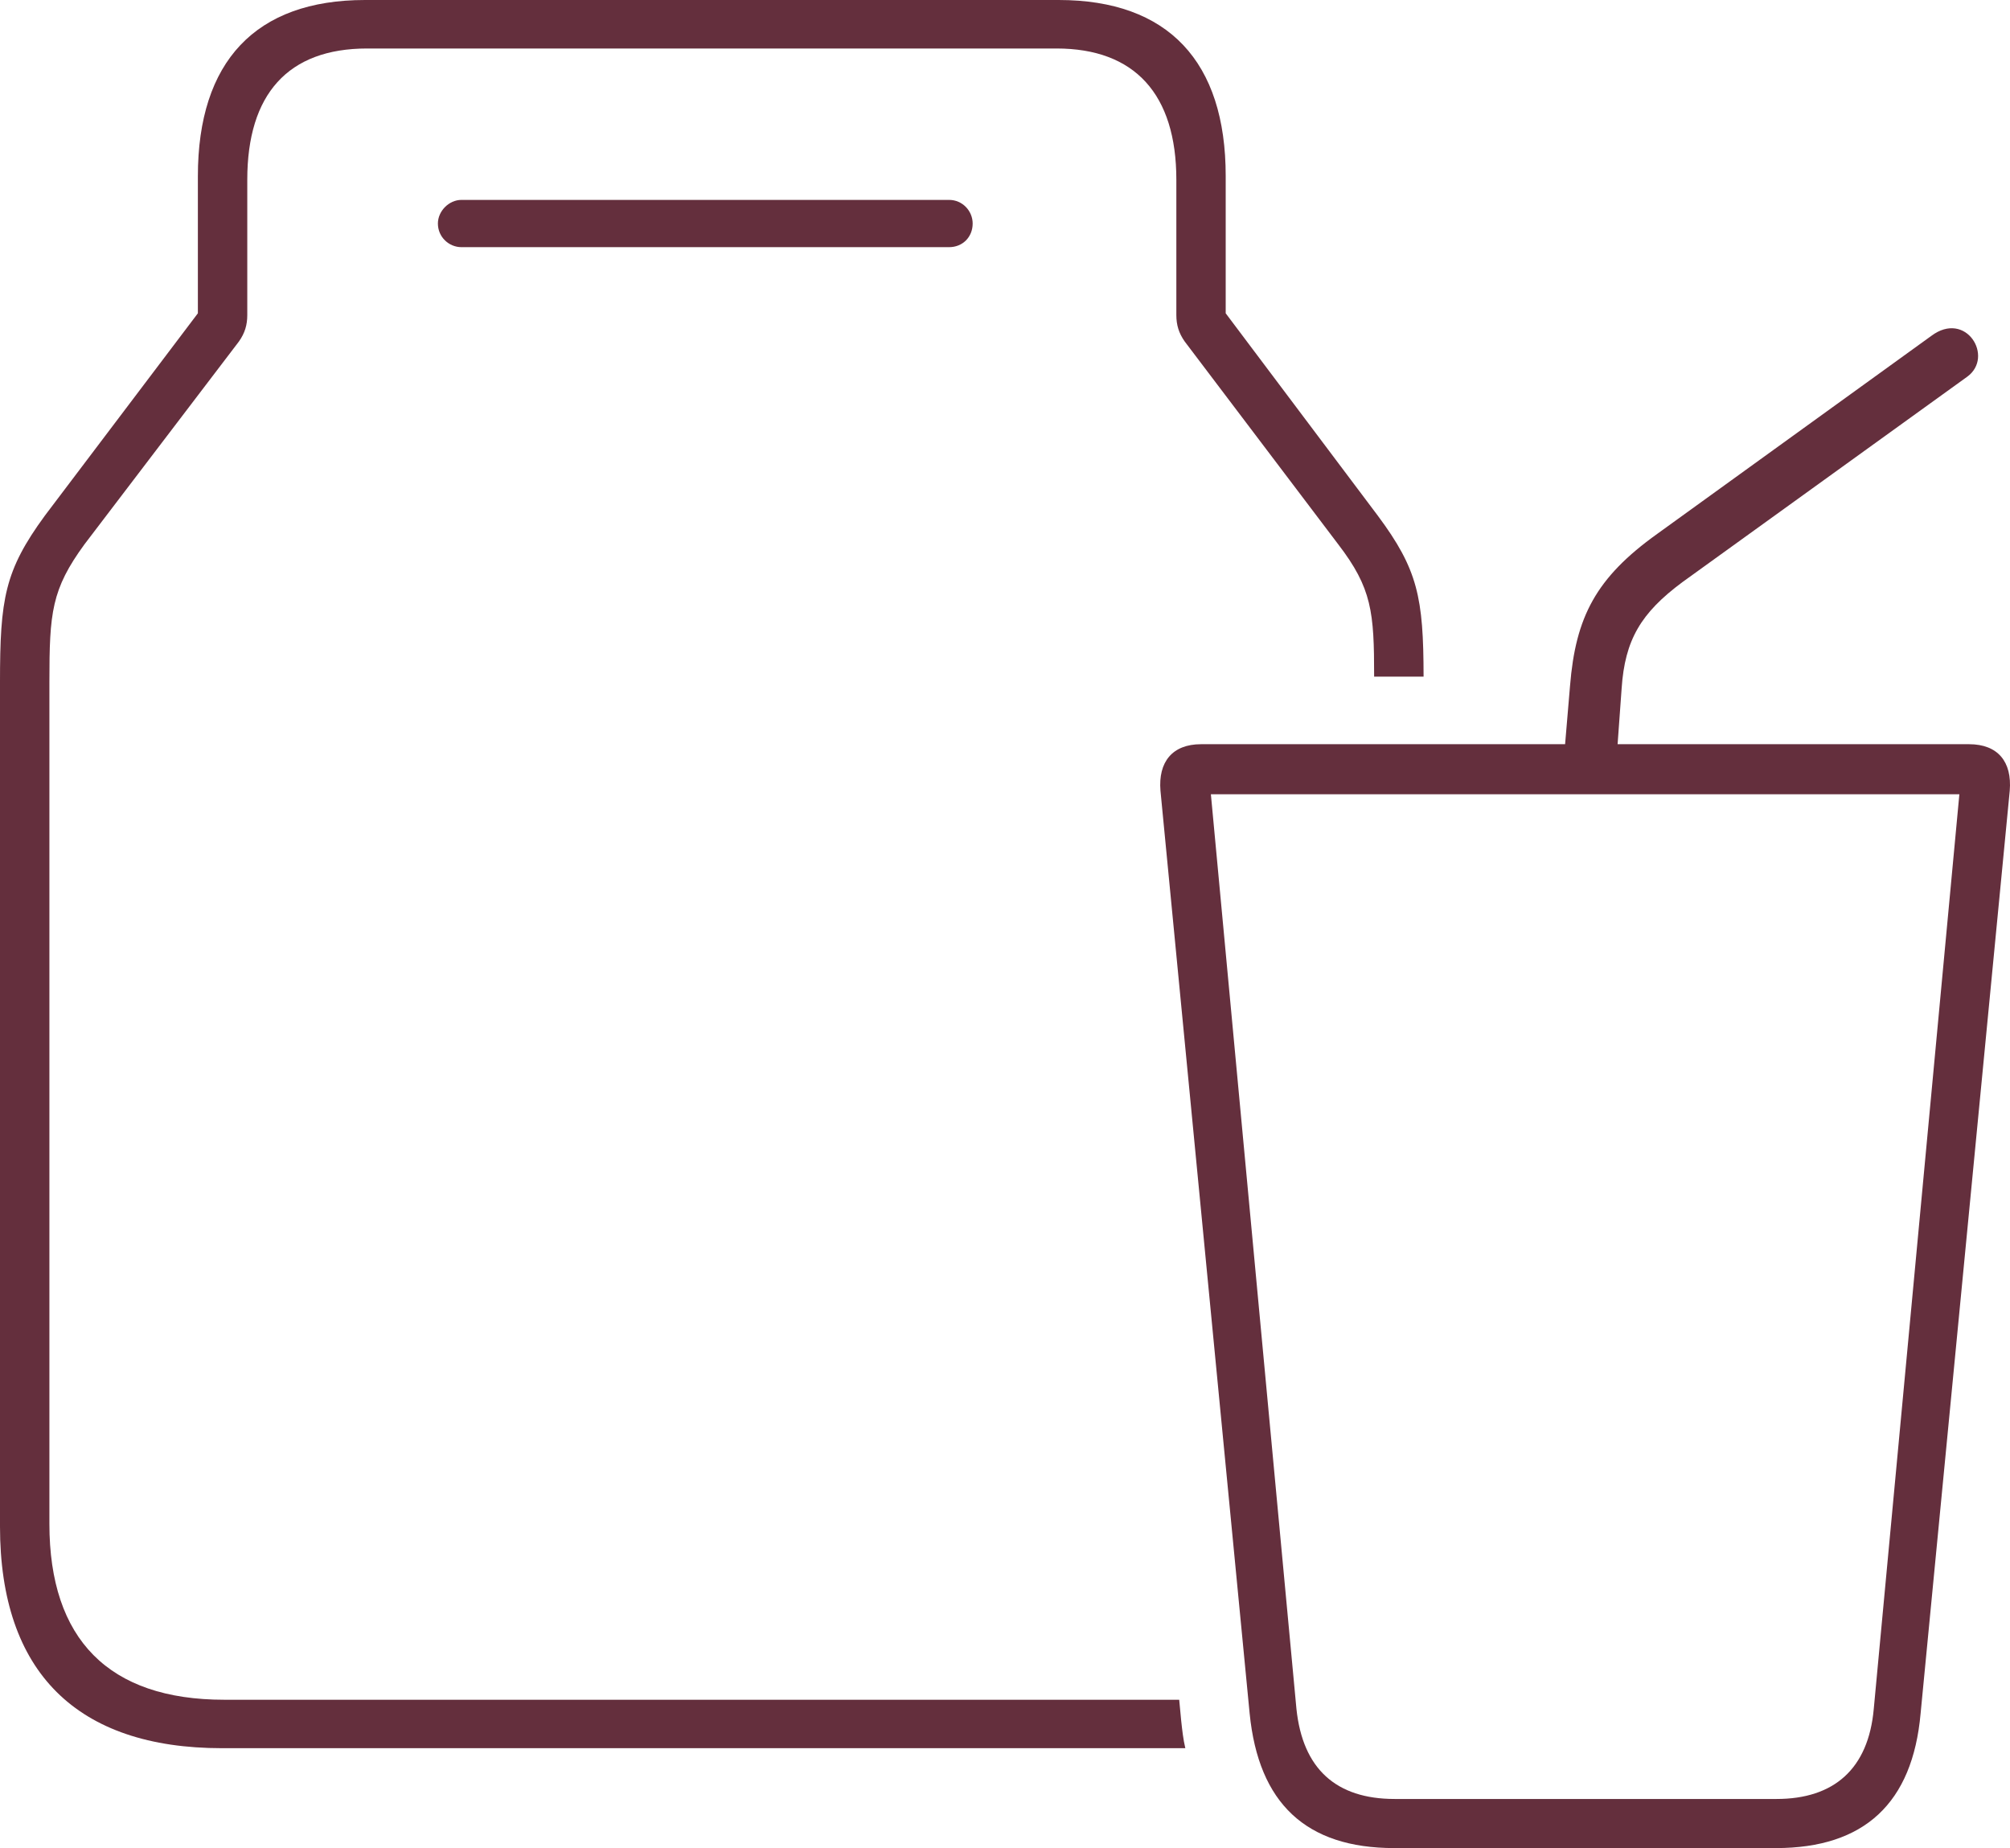 <?xml version="1.0" encoding="UTF-8"?>
<svg id="Lager_1" data-name="Lager 1" xmlns="http://www.w3.org/2000/svg" width="45.69" height="42" viewBox="0 0 45.69 42">
  <defs>
    <style>
      .cls-1 {
        fill: #642f3d;
      }
    </style>
  </defs>
  <path class="cls-1" d="m5.047,39.73h21.897c-.048-.198-.071-.415-.095-.634l-.044-.467H5.097c-2.625,0-3.974-1.372-3.974-3.997V15.499c0-1.58.048-2.103.799-3.131l3.509-4.607c.136-.192.19-.377.19-.601v-3.074c0-1.945.924-2.984,2.724-2.984h15.671c1.779,0,2.724,1.039,2.724,2.984v3.074c0,.224.055.409.19.601l3.488,4.607c.769,1.002.818,1.541.818,3.01h1.124c-.002-1.8-.131-2.436-1.04-3.658l-3.458-4.6v-3.115C27.864,1.396,26.551,0,24.064,0h-15.767C5.811,0,4.498,1.396,4.498,4.005v3.115l-3.479,4.6c-.913,1.249-1.019,1.886-1.019,3.788v19.182c0,3.314,1.751,5.04,5.047,5.04ZM10.489,5.617h11.086c.306,0,.535-.229.535-.537,0-.283-.229-.537-.535-.537h-11.086c-.283,0-.535.254-.535.537,0,.308.252.537.535.537Z"/>
  <path class="cls-1" d="m31.693,42h8.676c2.004,0,3.107-1.016,3.289-3.061l2.026-20.968c.055-.658-.269-1.058-.925-1.058h-17.456c-.654,0-.978.402-.924,1.058l2.027,20.968c.203,2.045,1.283,3.061,3.287,3.061Zm.01-1.116c-1.334,0-2.09-.686-2.233-2.046l-1.945-20.787h17.014l-1.946,20.787c-.122,1.36-.901,2.046-2.21,2.046h-8.68Zm3.836-23.526h1.199l.124-1.714c.074-1.102.438-1.714,1.381-2.414l6.475-4.669c.62-.451-.03-1.52-.819-.926l-6.228,4.498c-1.394.997-1.855,1.888-1.982,3.452l-.15,1.774Z"/>
</svg>